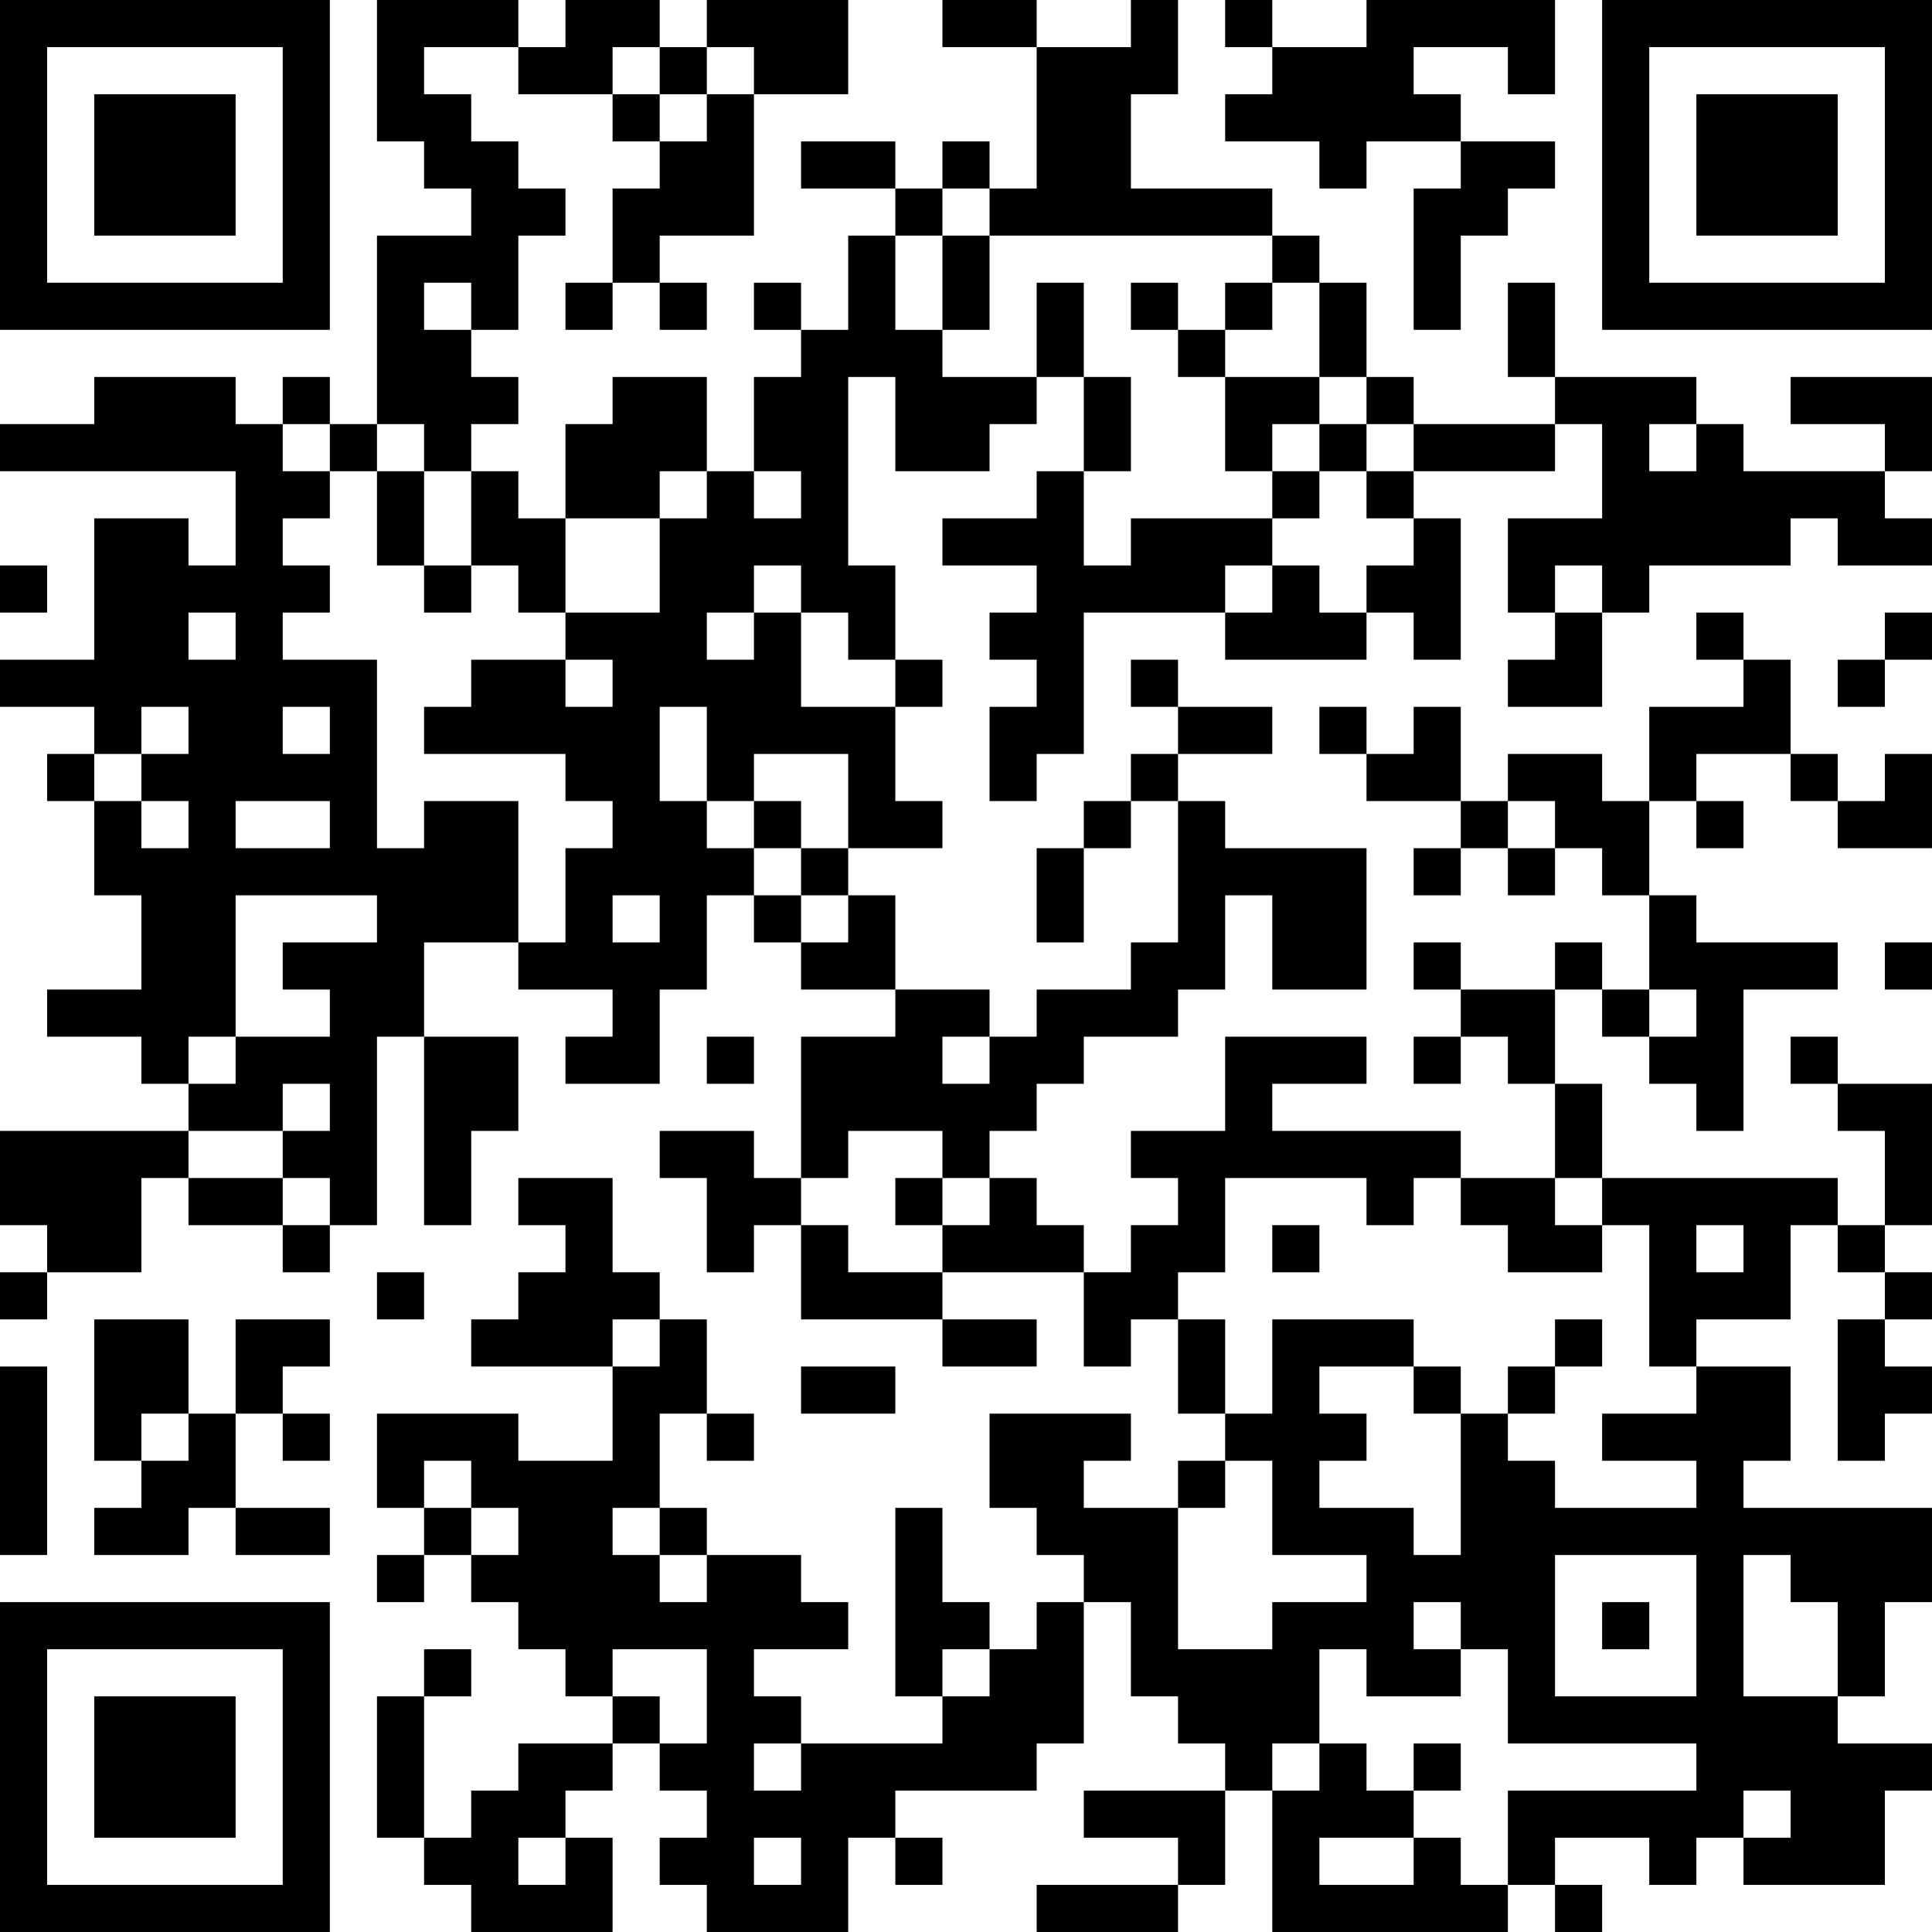 <?xml version="1.0" encoding="UTF-8"?>
<svg xmlns="http://www.w3.org/2000/svg" version="1.1" width="200" height="200" viewBox="0 0 200 200"><rect x="0" y="0" width="200" height="200" fill="#ffffff"/><g transform="scale(4.878)"><g transform="translate(0,0)"><path fill-rule="evenodd" d="M8 0L8 3L9 3L9 4L10 4L10 5L8 5L8 9L7 9L7 8L6 8L6 9L5 9L5 8L2 8L2 9L0 9L0 10L5 10L5 12L4 12L4 11L2 11L2 14L0 14L0 15L2 15L2 16L1 16L1 17L2 17L2 19L3 19L3 21L1 21L1 22L3 22L3 23L4 23L4 24L0 24L0 26L1 26L1 27L0 27L0 28L1 28L1 27L3 27L3 25L4 25L4 26L6 26L6 27L7 27L7 26L8 26L8 22L9 22L9 26L10 26L10 24L11 24L11 22L9 22L9 20L11 20L11 21L13 21L13 22L12 22L12 23L14 23L14 21L15 21L15 19L16 19L16 20L17 20L17 21L19 21L19 22L17 22L17 25L16 25L16 24L14 24L14 25L15 25L15 27L16 27L16 26L17 26L17 28L20 28L20 29L22 29L22 28L20 28L20 27L23 27L23 29L24 29L24 28L25 28L25 30L26 30L26 31L25 31L25 32L23 32L23 31L24 31L24 30L21 30L21 32L22 32L22 33L23 33L23 34L22 34L22 35L21 35L21 34L20 34L20 32L19 32L19 36L20 36L20 37L17 37L17 36L16 36L16 35L18 35L18 34L17 34L17 33L15 33L15 32L14 32L14 30L15 30L15 31L16 31L16 30L15 30L15 28L14 28L14 27L13 27L13 25L11 25L11 26L12 26L12 27L11 27L11 28L10 28L10 29L13 29L13 31L11 31L11 30L8 30L8 32L9 32L9 33L8 33L8 34L9 34L9 33L10 33L10 34L11 34L11 35L12 35L12 36L13 36L13 37L11 37L11 38L10 38L10 39L9 39L9 36L10 36L10 35L9 35L9 36L8 36L8 39L9 39L9 40L10 40L10 41L13 41L13 39L12 39L12 38L13 38L13 37L14 37L14 38L15 38L15 39L14 39L14 40L15 40L15 41L18 41L18 39L19 39L19 40L20 40L20 39L19 39L19 38L22 38L22 37L23 37L23 34L24 34L24 36L25 36L25 37L26 37L26 38L23 38L23 39L25 39L25 40L22 40L22 41L25 41L25 40L26 40L26 38L27 38L27 41L32 41L32 40L33 40L33 41L34 41L34 40L33 40L33 39L35 39L35 40L36 40L36 39L37 39L37 40L40 40L40 38L41 38L41 37L39 37L39 36L40 36L40 34L41 34L41 32L37 32L37 31L38 31L38 29L36 29L36 28L38 28L38 26L39 26L39 27L40 27L40 28L39 28L39 31L40 31L40 30L41 30L41 29L40 29L40 28L41 28L41 27L40 27L40 26L41 26L41 23L39 23L39 22L38 22L38 23L39 23L39 24L40 24L40 26L39 26L39 25L34 25L34 23L33 23L33 21L34 21L34 22L35 22L35 23L36 23L36 24L37 24L37 21L39 21L39 20L36 20L36 19L35 19L35 17L36 17L36 18L37 18L37 17L36 17L36 16L38 16L38 17L39 17L39 18L41 18L41 16L40 16L40 17L39 17L39 16L38 16L38 14L37 14L37 13L36 13L36 14L37 14L37 15L35 15L35 17L34 17L34 16L32 16L32 17L31 17L31 15L30 15L30 16L29 16L29 15L28 15L28 16L29 16L29 17L31 17L31 18L30 18L30 19L31 19L31 18L32 18L32 19L33 19L33 18L34 18L34 19L35 19L35 21L34 21L34 20L33 20L33 21L31 21L31 20L30 20L30 21L31 21L31 22L30 22L30 23L31 23L31 22L32 22L32 23L33 23L33 25L31 25L31 24L27 24L27 23L29 23L29 22L26 22L26 24L24 24L24 25L25 25L25 26L24 26L24 27L23 27L23 26L22 26L22 25L21 25L21 24L22 24L22 23L23 23L23 22L25 22L25 21L26 21L26 19L27 19L27 21L29 21L29 18L26 18L26 17L25 17L25 16L27 16L27 15L25 15L25 14L24 14L24 15L25 15L25 16L24 16L24 17L23 17L23 18L22 18L22 20L23 20L23 18L24 18L24 17L25 17L25 20L24 20L24 21L22 21L22 22L21 22L21 21L19 21L19 19L18 19L18 18L20 18L20 17L19 17L19 15L20 15L20 14L19 14L19 12L18 12L18 8L19 8L19 10L21 10L21 9L22 9L22 8L23 8L23 10L22 10L22 11L20 11L20 12L22 12L22 13L21 13L21 14L22 14L22 15L21 15L21 17L22 17L22 16L23 16L23 13L26 13L26 14L29 14L29 13L30 13L30 14L31 14L31 11L30 11L30 10L33 10L33 9L34 9L34 11L32 11L32 13L33 13L33 14L32 14L32 15L34 15L34 13L35 13L35 12L38 12L38 11L39 11L39 12L41 12L41 11L40 11L40 10L41 10L41 8L38 8L38 9L40 9L40 10L37 10L37 9L36 9L36 8L33 8L33 6L32 6L32 8L33 8L33 9L30 9L30 8L29 8L29 6L28 6L28 5L27 5L27 4L24 4L24 2L25 2L25 0L24 0L24 1L22 1L22 0L20 0L20 1L22 1L22 4L21 4L21 3L20 3L20 4L19 4L19 3L17 3L17 4L19 4L19 5L18 5L18 7L17 7L17 6L16 6L16 7L17 7L17 8L16 8L16 10L15 10L15 8L13 8L13 9L12 9L12 11L11 11L11 10L10 10L10 9L11 9L11 8L10 8L10 7L11 7L11 5L12 5L12 4L11 4L11 3L10 3L10 2L9 2L9 1L11 1L11 2L13 2L13 3L14 3L14 4L13 4L13 6L12 6L12 7L13 7L13 6L14 6L14 7L15 7L15 6L14 6L14 5L16 5L16 2L18 2L18 0L15 0L15 1L14 1L14 0L12 0L12 1L11 1L11 0ZM26 0L26 1L27 1L27 2L26 2L26 3L28 3L28 4L29 4L29 3L31 3L31 4L30 4L30 7L31 7L31 5L32 5L32 4L33 4L33 3L31 3L31 2L30 2L30 1L32 1L32 2L33 2L33 0L29 0L29 1L27 1L27 0ZM13 1L13 2L14 2L14 3L15 3L15 2L16 2L16 1L15 1L15 2L14 2L14 1ZM20 4L20 5L19 5L19 7L20 7L20 8L22 8L22 6L23 6L23 8L24 8L24 10L23 10L23 12L24 12L24 11L27 11L27 12L26 12L26 13L27 13L27 12L28 12L28 13L29 13L29 12L30 12L30 11L29 11L29 10L30 10L30 9L29 9L29 8L28 8L28 6L27 6L27 5L21 5L21 4ZM20 5L20 7L21 7L21 5ZM9 6L9 7L10 7L10 6ZM24 6L24 7L25 7L25 8L26 8L26 10L27 10L27 11L28 11L28 10L29 10L29 9L28 9L28 8L26 8L26 7L27 7L27 6L26 6L26 7L25 7L25 6ZM6 9L6 10L7 10L7 11L6 11L6 12L7 12L7 13L6 13L6 14L8 14L8 18L9 18L9 17L11 17L11 20L12 20L12 18L13 18L13 17L12 17L12 16L9 16L9 15L10 15L10 14L12 14L12 15L13 15L13 14L12 14L12 13L14 13L14 11L15 11L15 10L14 10L14 11L12 11L12 13L11 13L11 12L10 12L10 10L9 10L9 9L8 9L8 10L7 10L7 9ZM27 9L27 10L28 10L28 9ZM35 9L35 10L36 10L36 9ZM8 10L8 12L9 12L9 13L10 13L10 12L9 12L9 10ZM16 10L16 11L17 11L17 10ZM0 12L0 13L1 13L1 12ZM16 12L16 13L15 13L15 14L16 14L16 13L17 13L17 15L19 15L19 14L18 14L18 13L17 13L17 12ZM33 12L33 13L34 13L34 12ZM4 13L4 14L5 14L5 13ZM40 13L40 14L39 14L39 15L40 15L40 14L41 14L41 13ZM3 15L3 16L2 16L2 17L3 17L3 18L4 18L4 17L3 17L3 16L4 16L4 15ZM6 15L6 16L7 16L7 15ZM14 15L14 17L15 17L15 18L16 18L16 19L17 19L17 20L18 20L18 19L17 19L17 18L18 18L18 16L16 16L16 17L15 17L15 15ZM5 17L5 18L7 18L7 17ZM16 17L16 18L17 18L17 17ZM32 17L32 18L33 18L33 17ZM5 19L5 22L4 22L4 23L5 23L5 22L7 22L7 21L6 21L6 20L8 20L8 19ZM13 19L13 20L14 20L14 19ZM40 20L40 21L41 21L41 20ZM35 21L35 22L36 22L36 21ZM15 22L15 23L16 23L16 22ZM20 22L20 23L21 23L21 22ZM6 23L6 24L4 24L4 25L6 25L6 26L7 26L7 25L6 25L6 24L7 24L7 23ZM18 24L18 25L17 25L17 26L18 26L18 27L20 27L20 26L21 26L21 25L20 25L20 24ZM19 25L19 26L20 26L20 25ZM26 25L26 27L25 27L25 28L26 28L26 30L27 30L27 28L30 28L30 29L28 29L28 30L29 30L29 31L28 31L28 32L30 32L30 33L31 33L31 30L32 30L32 31L33 31L33 32L36 32L36 31L34 31L34 30L36 30L36 29L35 29L35 26L34 26L34 25L33 25L33 26L34 26L34 27L32 27L32 26L31 26L31 25L30 25L30 26L29 26L29 25ZM27 26L27 27L28 27L28 26ZM36 26L36 27L37 27L37 26ZM8 27L8 28L9 28L9 27ZM2 28L2 31L3 31L3 32L2 32L2 33L4 33L4 32L5 32L5 33L7 33L7 32L5 32L5 30L6 30L6 31L7 31L7 30L6 30L6 29L7 29L7 28L5 28L5 30L4 30L4 28ZM13 28L13 29L14 29L14 28ZM33 28L33 29L32 29L32 30L33 30L33 29L34 29L34 28ZM0 29L0 33L1 33L1 29ZM17 29L17 30L19 30L19 29ZM30 29L30 30L31 30L31 29ZM3 30L3 31L4 31L4 30ZM9 31L9 32L10 32L10 33L11 33L11 32L10 32L10 31ZM26 31L26 32L25 32L25 35L27 35L27 34L29 34L29 33L27 33L27 31ZM13 32L13 33L14 33L14 34L15 34L15 33L14 33L14 32ZM33 33L33 36L36 36L36 33ZM37 33L37 36L39 36L39 34L38 34L38 33ZM30 34L30 35L31 35L31 36L29 36L29 35L28 35L28 37L27 37L27 38L28 38L28 37L29 37L29 38L30 38L30 39L28 39L28 40L30 40L30 39L31 39L31 40L32 40L32 38L36 38L36 37L32 37L32 35L31 35L31 34ZM34 34L34 35L35 35L35 34ZM13 35L13 36L14 36L14 37L15 37L15 35ZM20 35L20 36L21 36L21 35ZM16 37L16 38L17 38L17 37ZM30 37L30 38L31 38L31 37ZM37 38L37 39L38 39L38 38ZM11 39L11 40L12 40L12 39ZM16 39L16 40L17 40L17 39ZM0 0L0 7L7 7L7 0ZM1 1L1 6L6 6L6 1ZM2 2L2 5L5 5L5 2ZM34 0L34 7L41 7L41 0ZM35 1L35 6L40 6L40 1ZM36 2L36 5L39 5L39 2ZM0 34L0 41L7 41L7 34ZM1 35L1 40L6 40L6 35ZM2 36L2 39L5 39L5 36Z" fill="#000000"/></g></g></svg>
